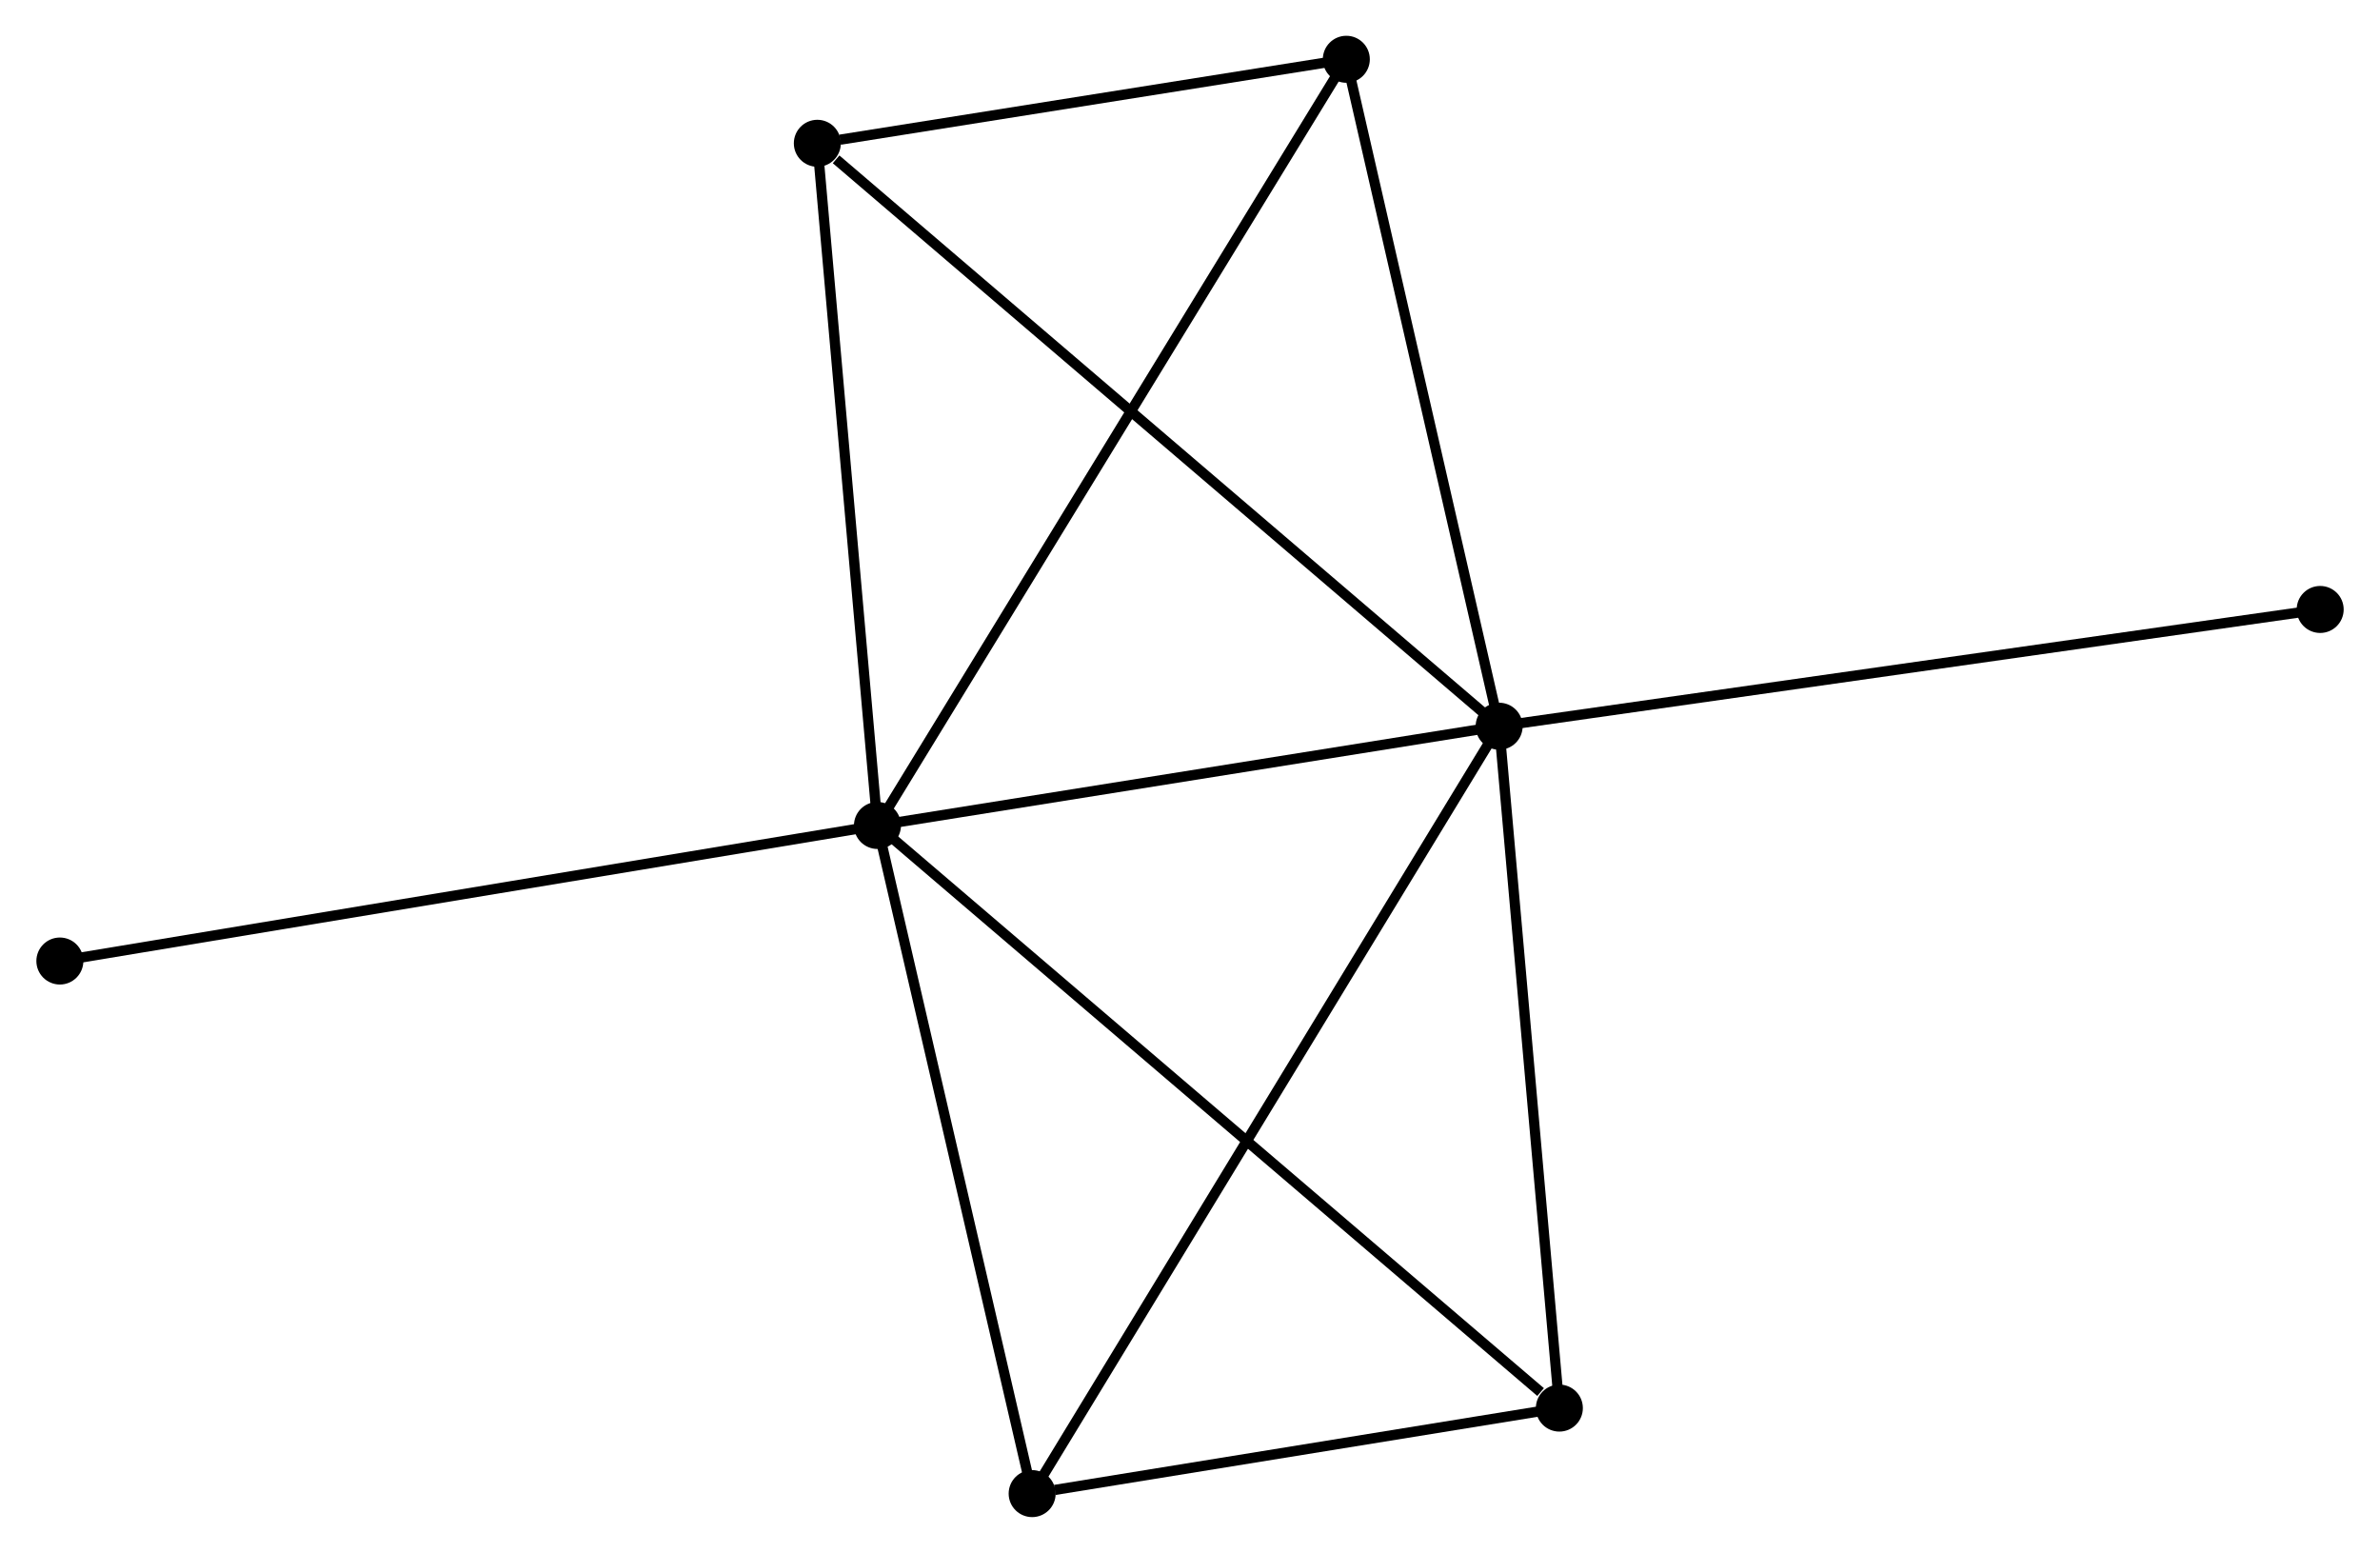<?xml version="1.0" encoding="UTF-8" standalone="no"?>
<!DOCTYPE svg PUBLIC "-//W3C//DTD SVG 1.1//EN"
 "http://www.w3.org/Graphics/SVG/1.1/DTD/svg11.dtd">
<!-- Generated by graphviz version 2.36.0 (20140111.2315)
 -->
<!-- Title: %3 Pages: 1 -->
<svg width="233pt" height="152pt"
 viewBox="0.00 0.00 232.79 151.94" xmlns="http://www.w3.org/2000/svg" xmlns:xlink="http://www.w3.org/1999/xlink">
<g id="graph0" class="graph" transform="scale(1 1) rotate(0) translate(4 147.938)">
<title>%3</title>
<!-- 0 -->
<g id="node1" class="node"><title>0</title>
<ellipse fill="black" stroke="black" cx="81.81" cy="-67.172" rx="1.8" ry="1.8"/>
</g>
<!-- 1 -->
<g id="node2" class="node"><title>1</title>
<ellipse fill="black" stroke="black" cx="142.649" cy="-76.882" rx="1.8" ry="1.8"/>
</g>
<!-- 0&#45;&#45;1 -->
<g id="edge1" class="edge"><title>0&#45;&#45;1</title>
<path fill="none" stroke="black" d="M83.834,-67.495C93.071,-68.97 131.173,-75.051 140.555,-76.548"/>
</g>
<!-- 2 -->
<g id="node3" class="node"><title>2</title>
<ellipse fill="black" stroke="black" cx="96.948" cy="-1.8" rx="1.8" ry="1.8"/>
</g>
<!-- 0&#45;&#45;2 -->
<g id="edge2" class="edge"><title>0&#45;&#45;2</title>
<path fill="none" stroke="black" d="M82.246,-65.286C84.457,-55.74 94.391,-12.84 96.538,-3.57"/>
</g>
<!-- 3 -->
<g id="node4" class="node"><title>3</title>
<ellipse fill="black" stroke="black" cx="75.926" cy="-133.917" rx="1.8" ry="1.8"/>
</g>
<!-- 0&#45;&#45;3 -->
<g id="edge3" class="edge"><title>0&#45;&#45;3</title>
<path fill="none" stroke="black" d="M81.64,-69.098C80.781,-78.844 76.92,-122.646 76.085,-132.11"/>
</g>
<!-- 4 -->
<g id="node5" class="node"><title>4</title>
<ellipse fill="black" stroke="black" cx="148.541" cy="-10.167" rx="1.8" ry="1.8"/>
</g>
<!-- 0&#45;&#45;4 -->
<g id="edge4" class="edge"><title>0&#45;&#45;4</title>
<path fill="none" stroke="black" d="M83.459,-65.763C92.611,-57.945 137.085,-19.954 146.704,-11.736"/>
</g>
<!-- 5 -->
<g id="node6" class="node"><title>5</title>
<ellipse fill="black" stroke="black" cx="127.693" cy="-142.138" rx="1.8" ry="1.8"/>
</g>
<!-- 0&#45;&#45;5 -->
<g id="edge5" class="edge"><title>0&#45;&#45;5</title>
<path fill="none" stroke="black" d="M82.768,-68.738C88.739,-78.494 120.784,-130.85 126.74,-140.581"/>
</g>
<!-- 6 -->
<g id="node7" class="node"><title>6</title>
<ellipse fill="black" stroke="black" cx="1.8" cy="-53.909" rx="1.8" ry="1.8"/>
</g>
<!-- 0&#45;&#45;6 -->
<g id="edge6" class="edge"><title>0&#45;&#45;6</title>
<path fill="none" stroke="black" d="M79.832,-66.844C68.762,-65.01 14.597,-56.03 3.709,-54.225"/>
</g>
<!-- 1&#45;&#45;2 -->
<g id="edge7" class="edge"><title>1&#45;&#45;2</title>
<path fill="none" stroke="black" d="M141.694,-75.314C135.747,-65.543 103.829,-13.106 97.897,-3.36"/>
</g>
<!-- 1&#45;&#45;3 -->
<g id="edge8" class="edge"><title>1&#45;&#45;3</title>
<path fill="none" stroke="black" d="M140.999,-78.292C131.849,-86.115 87.381,-124.126 77.763,-132.347"/>
</g>
<!-- 1&#45;&#45;4 -->
<g id="edge9" class="edge"><title>1&#45;&#45;4</title>
<path fill="none" stroke="black" d="M142.819,-74.958C143.679,-65.216 147.546,-21.434 148.381,-11.973"/>
</g>
<!-- 1&#45;&#45;5 -->
<g id="edge10" class="edge"><title>1&#45;&#45;5</title>
<path fill="none" stroke="black" d="M142.217,-78.765C140.033,-88.294 130.219,-131.118 128.098,-140.371"/>
</g>
<!-- 7 -->
<g id="node8" class="node"><title>7</title>
<ellipse fill="black" stroke="black" cx="222.995" cy="-88.307" rx="1.8" ry="1.8"/>
</g>
<!-- 1&#45;&#45;7 -->
<g id="edge11" class="edge"><title>1&#45;&#45;7</title>
<path fill="none" stroke="black" d="M144.635,-77.165C155.751,-78.745 210.144,-86.48 221.078,-88.034"/>
</g>
<!-- 2&#45;&#45;4 -->
<g id="edge12" class="edge"><title>2&#45;&#45;4</title>
<path fill="none" stroke="black" d="M99.165,-2.16C107.651,-3.536 138.017,-8.461 146.389,-9.818"/>
</g>
<!-- 3&#45;&#45;5 -->
<g id="edge13" class="edge"><title>3&#45;&#45;5</title>
<path fill="none" stroke="black" d="M78.15,-134.27C86.666,-135.623 117.134,-140.461 125.534,-141.795"/>
</g>
</g>
</svg>
